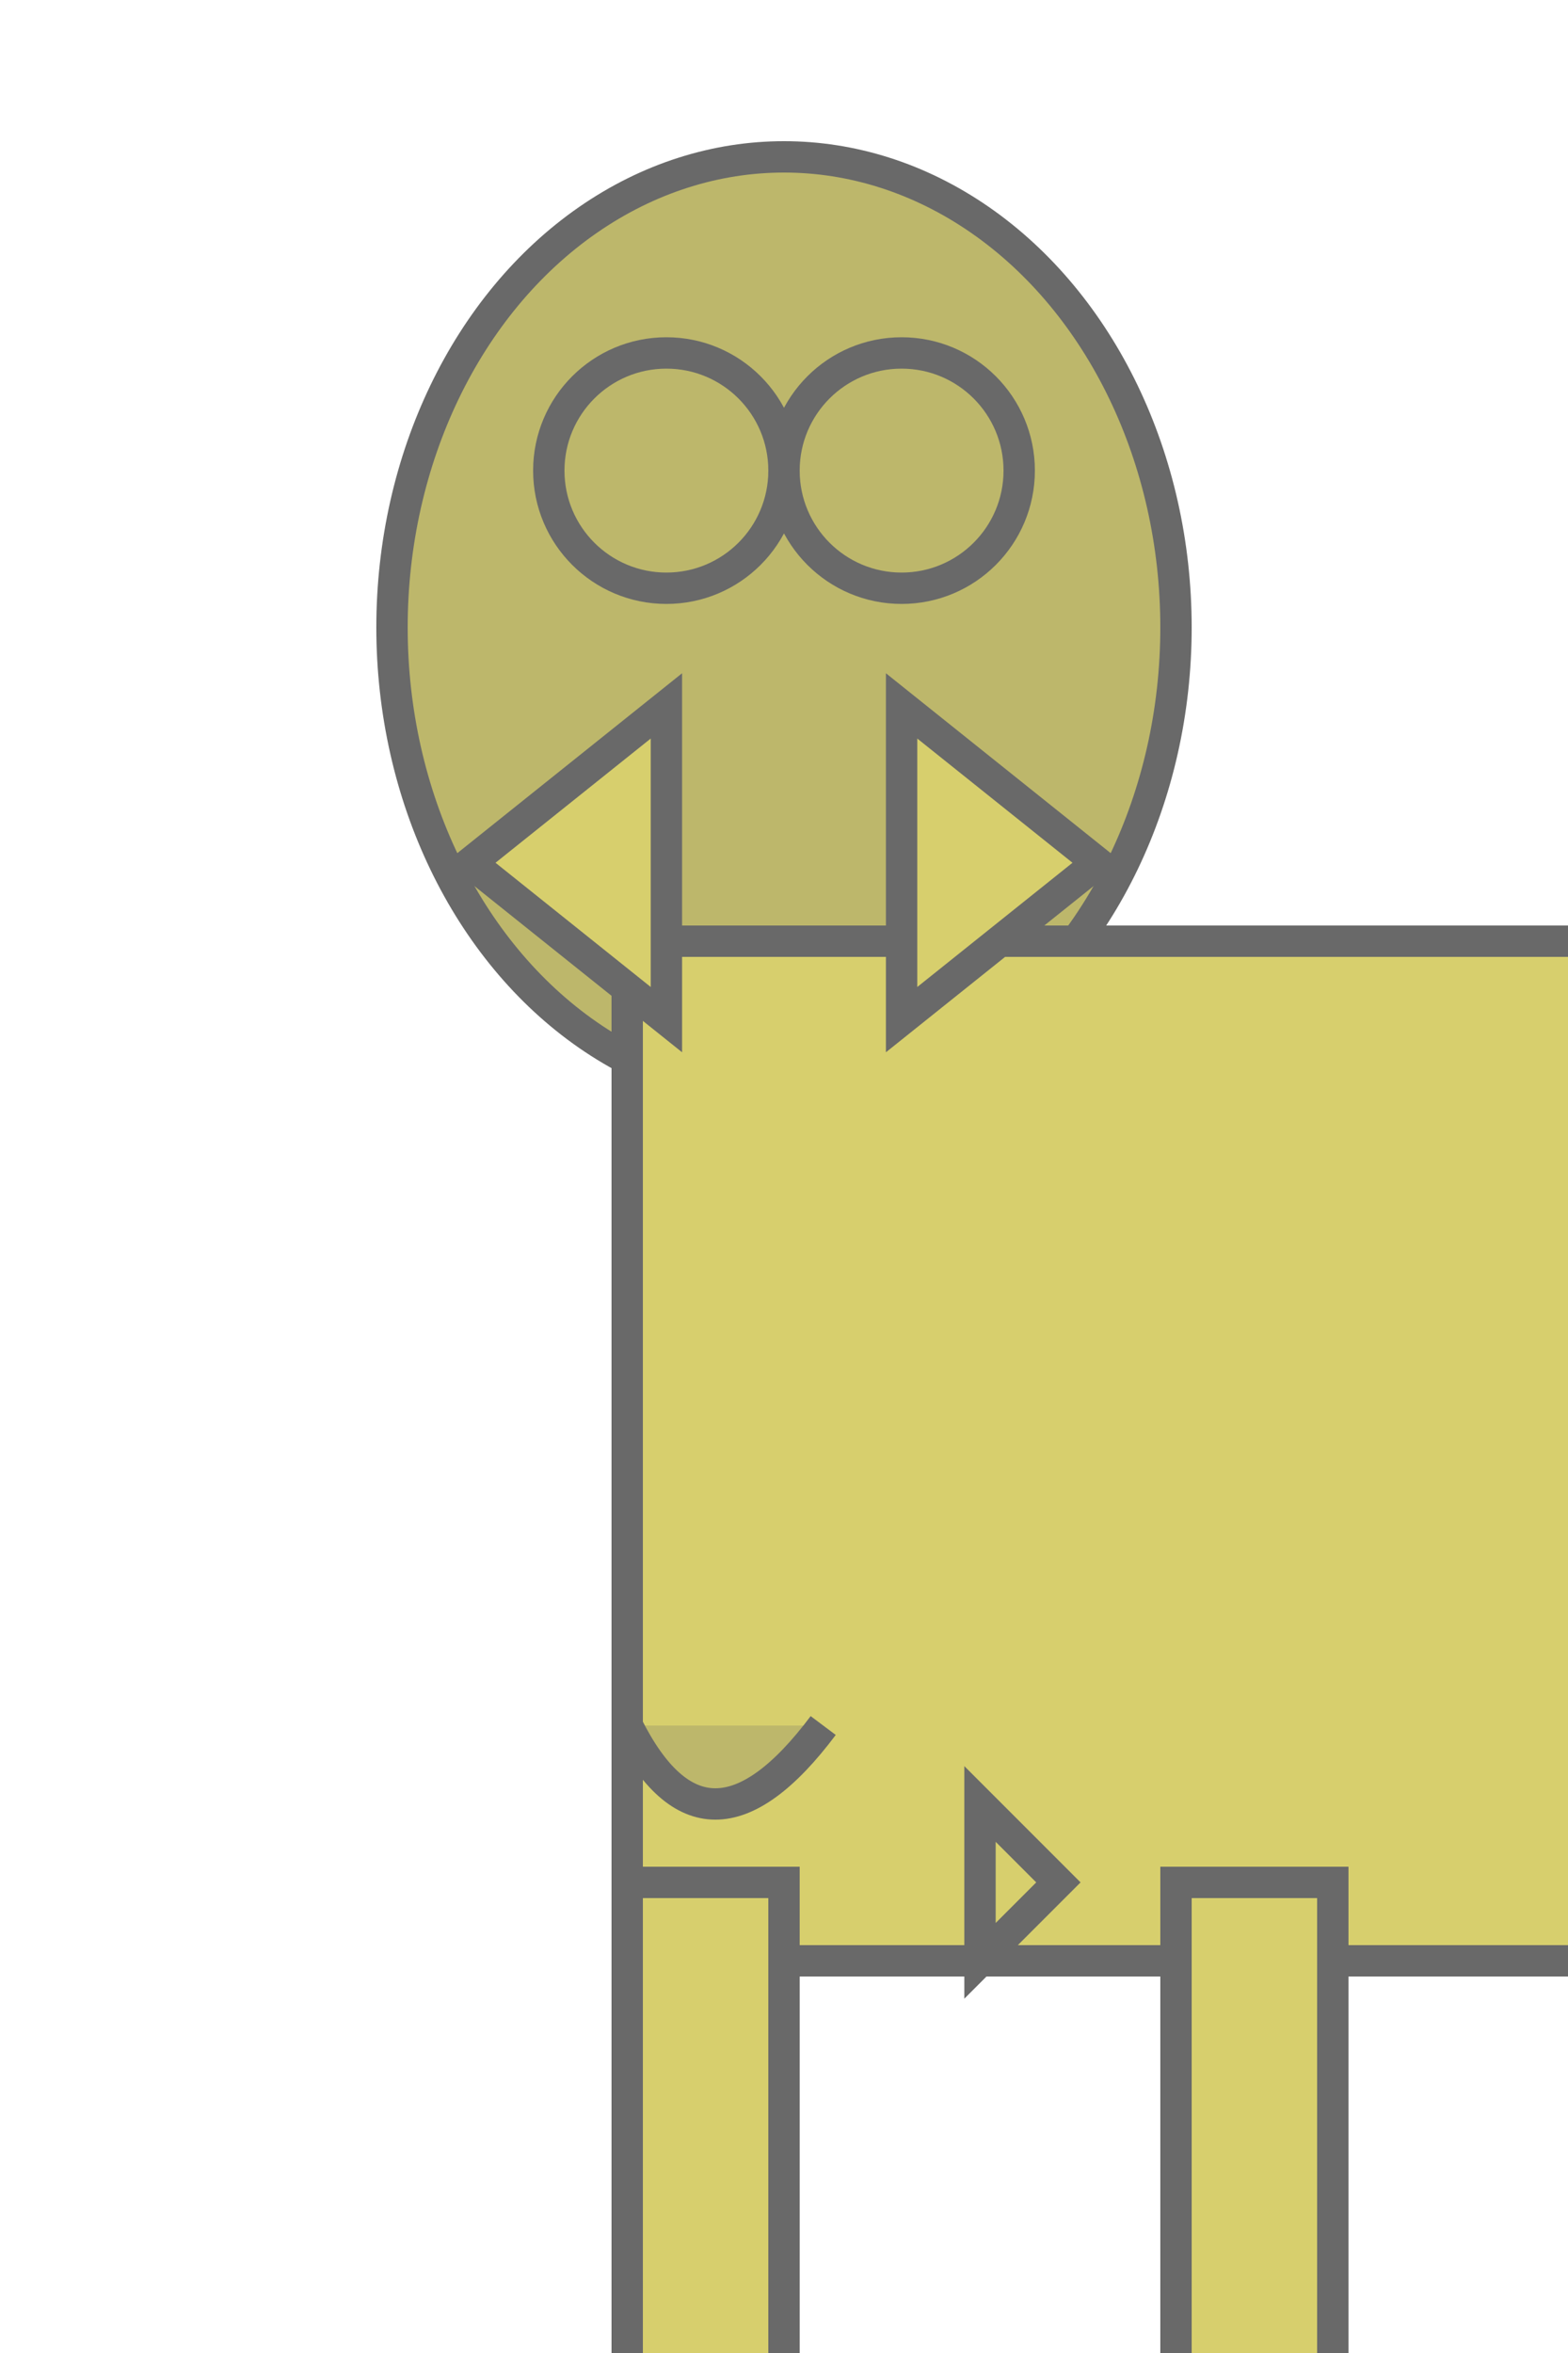 <svg width="200" height="300" xmlns="http://www.w3.org/2000/svg">

  <!-- Head -->
  <ellipse cx="100" cy="80" rx="50" ry="60" fill="#bdb76b" stroke="#696969" stroke-width="4"/>

  <!-- Body -->
  <rect x="80" y="120" width="140" height="130" fill="#d7cf6d" stroke="#696969" stroke-width="4"/>

  <!-- Left Arm -->
  <polygon points="85,90 60,110 85,130" fill="#d7cf6d" stroke="#696969" stroke-width="4"/>

  <!-- Right Arm -->
  <polygon points="115,90 140,110 115,130" fill="#d7cf6d" stroke="#696969" stroke-width="4"/>

  <!-- Left Leg -->
  <rect x="80" y="240" width="20" height="80" fill="#d7cf6d" stroke="#696969" stroke-width="4"/>

  <!-- Right Leg -->
  <rect x="150" y="240" width="20" height="80" fill="#d7cf6d" stroke="#696969" stroke-width="4"/>

  <!-- Pouch -->
  <path d="M80,220 Q90,240 105,220" fill="#bdb76b" stroke="#696969" stroke-width="4"/>

  <!-- Tail -->
  <polygon points="125,230 135,240 125,250" fill="#d7cf6d" stroke="#696969" stroke-width="4"/>

  <!-- Left Ear -->
  <circle cx="85" cy="60" r="15" fill="#bdb76b" stroke="#696969" stroke-width="4"/>

  <!-- Right Ear -->
  <circle cx="115" cy="60" r="15" fill="#bdb76b" stroke="#696969" stroke-width="4"/>

</svg>